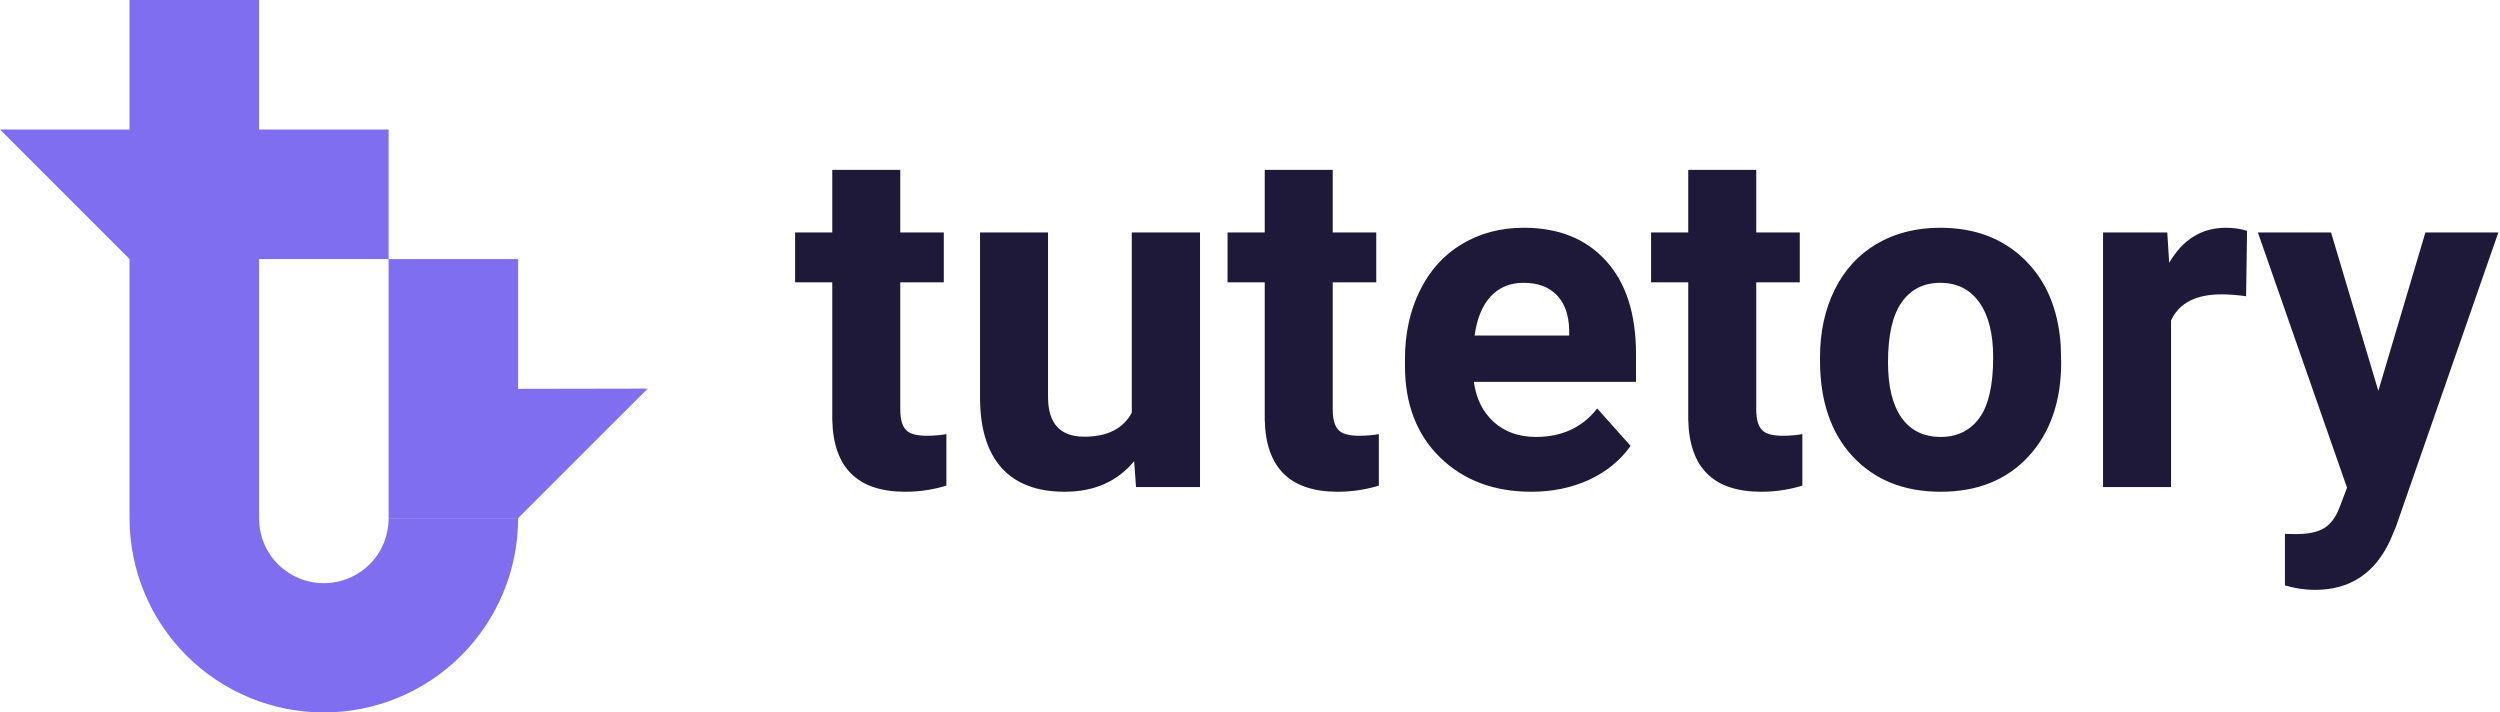<svg width="965" height="275" viewBox="0 0 965 275" fill="none" xmlns="http://www.w3.org/2000/svg">
<path d="M50 100V200C50 219.891 57.902 238.968 71.967 253.033C86.032 267.098 105.109 275 125 275C144.891 275 163.968 267.098 178.033 253.033C192.098 238.968 200 219.891 200 200H150C150 206.657 147.457 213.042 142.749 217.749C138.042 222.457 131.657 225.101 125 225.101C118.343 225.101 111.958 222.457 107.251 217.749C102.543 213.042 100 206.657 100 200V100H150V50H100V0H50V50H0L50 100Z" fill="#7F6EF0"/>
<path d="M200 200H150V100L200 100V150.093L250 150L200 200Z" fill="#7F6EF0"/>
<path d="M347.505 65.574V89.732H364.307V108.986H347.505V158.029C347.505 161.662 348.201 164.266 349.594 165.84C350.986 167.414 353.65 168.201 357.586 168.201C360.492 168.201 363.065 167.989 365.306 167.565V187.455C360.159 189.029 354.861 189.816 349.412 189.816C331.006 189.816 321.621 180.522 321.258 161.935V108.986H306.908V89.732H321.258V65.574H347.505ZM437.78 178.01C431.302 185.881 422.341 189.816 410.897 189.816C400.362 189.816 392.31 186.789 386.739 180.734C381.229 174.68 378.414 165.81 378.293 154.124V89.732H404.54V153.216C404.54 163.448 409.202 168.564 418.526 168.564C427.427 168.564 433.542 165.477 436.872 159.301V89.732H463.21V188H438.507L437.78 178.01ZM514.433 65.574V89.732H531.234V108.986H514.433V158.029C514.433 161.662 515.129 164.266 516.521 165.84C517.914 167.414 520.578 168.201 524.514 168.201C527.42 168.201 529.993 167.989 532.233 167.565V187.455C527.087 189.029 521.789 189.816 516.34 189.816C497.934 189.816 488.549 180.522 488.186 161.935V108.986H473.836V89.732H488.186V65.574H514.433ZM591.085 189.816C576.675 189.816 564.929 185.396 555.847 176.557C546.825 167.717 542.314 155.94 542.314 141.228V138.685C542.314 128.815 544.222 120.006 548.036 112.256C551.851 104.445 557.239 98.451 564.202 94.273C571.226 90.035 579.218 87.916 588.179 87.916C601.62 87.916 612.186 92.154 619.875 100.631C627.625 109.107 631.5 121.126 631.5 136.687V147.403H568.925C569.772 153.821 572.315 158.968 576.554 162.843C580.853 166.718 586.271 168.655 592.811 168.655C602.922 168.655 610.823 164.992 616.515 157.666L629.411 172.106C625.476 177.677 620.147 182.036 613.427 185.185C606.706 188.272 599.259 189.816 591.085 189.816ZM588.088 109.168C582.881 109.168 578.643 110.924 575.373 114.436C572.164 117.947 570.105 122.973 569.197 129.512H605.707V127.423C605.586 121.61 604.012 117.13 600.984 113.981C597.957 110.772 593.658 109.168 588.088 109.168ZM677.909 65.574V89.732H694.711V108.986H677.909V158.029C677.909 161.662 678.605 164.266 679.998 165.84C681.391 167.414 684.055 168.201 687.99 168.201C690.896 168.201 693.47 167.989 695.71 167.565V187.455C690.563 189.029 685.266 189.816 679.816 189.816C661.41 189.816 652.025 180.522 651.662 161.935V108.986H637.312V89.732H651.662V65.574H677.909ZM702.521 137.958C702.521 128.21 704.398 119.521 708.152 111.893C711.906 104.264 717.295 98.36 724.318 94.183C731.402 90.005 739.606 87.916 748.931 87.916C762.19 87.916 772.998 91.973 781.354 100.086C789.77 108.199 794.462 119.219 795.431 133.145L795.612 139.865C795.612 154.941 791.404 167.051 782.988 176.193C774.572 185.275 763.28 189.816 749.112 189.816C734.944 189.816 723.622 185.275 715.146 176.193C706.729 167.111 702.521 154.76 702.521 139.139V137.958ZM728.769 139.865C728.769 149.189 730.524 156.334 734.036 161.299C737.548 166.203 742.573 168.655 749.112 168.655C755.47 168.655 760.435 166.233 764.007 161.39C767.579 156.485 769.365 148.675 769.365 137.958C769.365 128.815 767.579 121.731 764.007 116.706C760.435 111.681 755.409 109.168 748.931 109.168C742.513 109.168 737.548 111.681 734.036 116.706C730.524 121.671 728.769 129.391 728.769 139.865ZM866.997 114.345C863.425 113.86 860.276 113.618 857.552 113.618C847.622 113.618 841.113 116.979 838.025 123.699V188H811.778V89.732H836.572L837.299 101.448C842.566 92.427 849.862 87.916 859.187 87.916C862.093 87.916 864.817 88.31 867.36 89.097L866.997 114.345ZM918.038 150.854L936.202 89.732H964.356L924.85 203.258L922.67 208.435C916.797 221.271 907.109 227.688 893.607 227.688C889.793 227.688 885.918 227.113 881.982 225.963V206.073L885.979 206.164C890.943 206.164 894.637 205.407 897.059 203.894C899.541 202.38 901.479 199.867 902.871 196.355L905.959 188.272L871.538 89.732H899.783L918.038 150.854Z" fill="#1E1938"/>
</svg>
